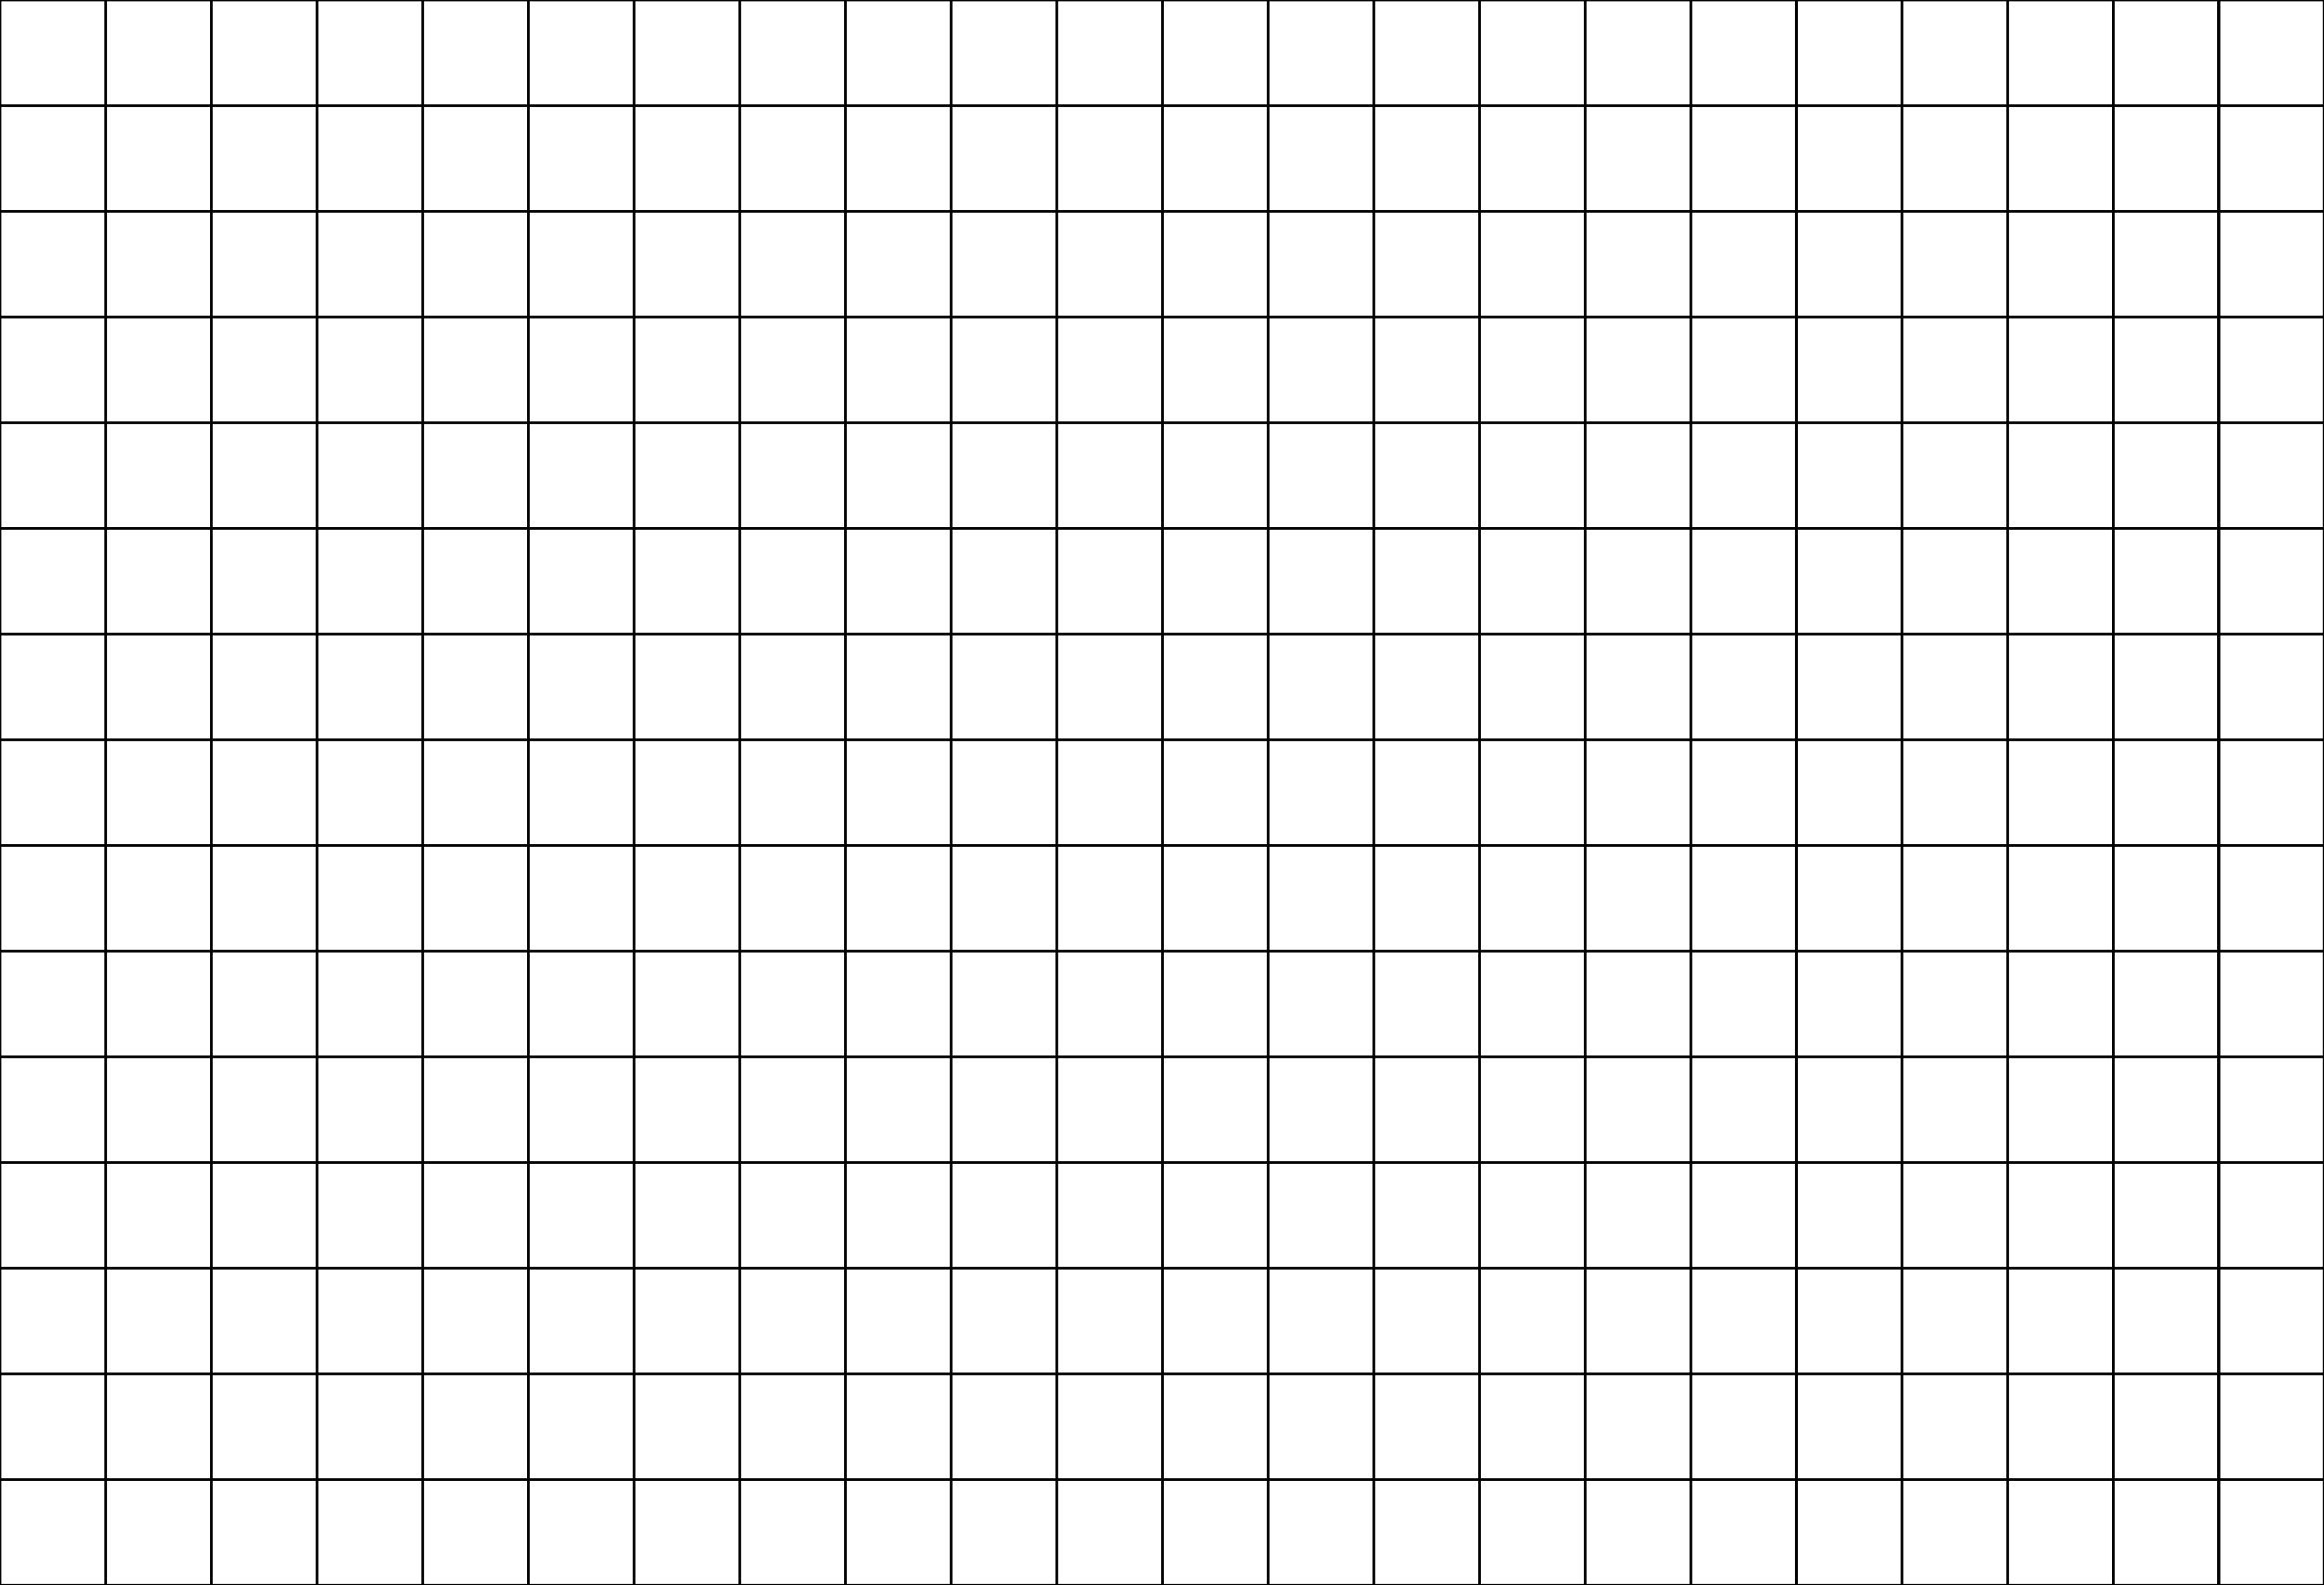 <svg width="1101" height="751" viewBox="0 0 1101 751" fill="none" xmlns="http://www.w3.org/2000/svg">
<g clip-path="url(#clip0_1784_2)">
<path d="M50.067 0H0V50.067M50.067 0V50.067M50.067 0H100.133M50.067 50.067H0M50.067 50.067H100.133M50.067 50.067V100.133M0 50.067V100.133M100.133 0V50.067M100.133 0H150.199M100.133 50.067H150.199M100.133 50.067V100.133M150.199 0V50.067M150.199 0H200.266M150.199 50.067H200.266M150.199 50.067V100.133M200.266 0V50.067M200.266 0H250.332M200.266 50.067H250.332M200.266 50.067V100.133M250.332 0V50.067M250.332 0H300.399M250.332 50.067H300.399M250.332 50.067V100.133M300.399 0V50.067M300.399 0H350.465M300.399 50.067H350.465M300.399 50.067V100.133M350.465 0V50.067M350.465 0H400.531V50.067M350.465 50.067H400.531M350.465 50.067V100.133M400.531 50.067V100.133M450.602 50.067V0H400.535V50.067M450.602 50.067H400.535M450.602 50.067V100.133M400.535 50.067V100.133M500.664 50.067V0H450.598V50.067M500.664 50.067H450.598M500.664 50.067V100.133M450.598 50.067V100.133M550.735 50.067V0H500.668V50.067M550.735 50.067H500.668M550.735 50.067V100.133M500.668 50.067V100.133M600.797 50.067V0H550.73V50.067M600.797 50.067H550.73M600.797 50.067V100.133M550.73 50.067V100.133M650.867 50.067V0H600.801V50.067M650.867 50.067H600.801M650.867 50.067V100.133M600.801 50.067V100.133M700.93 50.067V0H650.863V50.067M700.93 50.067H650.863M700.93 50.067V100.133M650.863 50.067V100.133M751 0H700.934V50.067M751 0V50.067M751 0H801.067V50.067M751 50.067H700.934M751 50.067V100.133M751 50.067H801.067M700.934 50.067V100.133M50.067 100.133H0M50.067 100.133H100.133M50.067 100.133V150.199M0 100.133V150.199M100.133 100.133H150.199M100.133 100.133V150.199M150.199 100.133H200.266M150.199 100.133V150.199M200.266 100.133H250.332M200.266 100.133V150.199M250.332 100.133H300.399M250.332 100.133V150.199M300.399 100.133H350.465M300.399 100.133V150.199M350.465 100.133H400.531M350.465 100.133V150.199M400.531 100.133V150.199M450.602 100.133H400.535M450.602 100.133V150.199M400.535 100.133V150.199M500.664 100.133H450.598M500.664 100.133V150.199M450.598 100.133V150.199M550.735 100.133H500.668M550.735 100.133V150.199M500.668 100.133V150.199M600.797 100.133H550.73M600.797 100.133V150.199M550.73 100.133V150.199M650.867 100.133H600.801M650.867 100.133V150.199M600.801 100.133V150.199M700.93 100.133H650.863M700.93 100.133V150.199M650.863 100.133V150.199M751 100.133H700.934M751 100.133V150.199M751 100.133H801.067M700.934 100.133V150.199M50.067 150.199H0M50.067 150.199H100.133M50.067 150.199V200.266M0 150.199V200.266H50.067M100.133 150.199H150.199M100.133 150.199V200.266M150.199 150.199H200.266M150.199 150.199V200.266M200.266 150.199H250.332M200.266 150.199V200.266M250.332 150.199H300.399M250.332 150.199V200.266M300.399 150.199H350.465M300.399 150.199V200.266M350.465 150.199H400.531M350.465 150.199V200.266M400.531 150.199V200.266H350.465M450.602 150.199H400.535M450.602 150.199V200.266H400.535V150.199M500.664 150.199H450.598M500.664 150.199V200.266H450.598V150.199M550.735 150.199H500.668M550.735 150.199V200.266H500.668V150.199M600.797 150.199H550.73M600.797 150.199V200.266H550.73V150.199M650.867 150.199H600.801M650.867 150.199V200.266H600.801V150.199M700.93 150.199H650.863M700.93 150.199V200.266H650.863V150.199M751 150.199H700.934M751 150.199V200.266M751 150.199H801.067M700.934 150.199V200.266H751M50.067 200.266H100.133M100.133 200.266H150.199M150.199 200.266H200.266M200.266 200.266H250.332M250.332 200.266H300.399M300.399 200.266H350.465M751 200.266H801.067V150.199M50.067 200.268H0V250.334M50.067 200.268V250.334M50.067 200.268H100.133M50.067 250.334H0M50.067 250.334H100.133M50.067 250.334V300.401M0 250.334V300.401M100.133 200.268V250.334M100.133 200.268H150.199M100.133 250.334H150.199M100.133 250.334V300.401M150.199 200.268V250.334M150.199 200.268H200.266M150.199 250.334H200.266M150.199 250.334V300.401M200.266 200.268V250.334M200.266 200.268H250.332M200.266 250.334H250.332M200.266 250.334V300.401M250.332 200.268V250.334M250.332 200.268H300.399M250.332 250.334H300.399M250.332 250.334V300.401M300.399 200.268V250.334M300.399 200.268H350.465M300.399 250.334H350.465M300.399 250.334V300.401M350.465 200.268V250.334M350.465 200.268H400.531V250.334M350.465 250.334H400.531M350.465 250.334V300.401M400.531 250.334V300.401M450.602 250.334V200.268H400.535V250.334M450.602 250.334H400.535M450.602 250.334V300.401M400.535 250.334V300.401M500.664 250.334V200.268H450.598V250.334M500.664 250.334H450.598M500.664 250.334V300.401M450.598 250.334V300.401M550.735 250.334V200.268H500.668V250.334M550.735 250.334H500.668M550.735 250.334V300.401M500.668 250.334V300.401M600.797 250.334V200.268H550.73V250.334M600.797 250.334H550.73M600.797 250.334V300.401M550.73 250.334V300.401M650.867 250.334V200.268H600.801V250.334M650.867 250.334H600.801M650.867 250.334V300.401M600.801 250.334V300.401M700.93 250.334V200.268H650.863V250.334M700.93 250.334H650.863M700.93 250.334V300.401M650.863 250.334V300.401M751 200.268H700.934V250.334M751 200.268V250.334M751 200.268H801.067V250.334M751 250.334H700.934M751 250.334V300.401M751 250.334H801.067M700.934 250.334V300.401M50.067 300.401H0M50.067 300.401H100.133M50.067 300.401V350.467M0 300.401V350.467M100.133 300.401H150.199M100.133 300.401V350.467M150.199 300.401H200.266M150.199 300.401V350.467M200.266 300.401H250.332M200.266 300.401V350.467M250.332 300.401H300.399M250.332 300.401V350.467M300.399 300.401H350.465M300.399 300.401V350.467M350.465 300.401H400.531M350.465 300.401V350.467M400.531 300.401V350.467M450.602 300.401H400.535M450.602 300.401V350.467M400.535 300.401V350.467M500.664 300.401H450.598M500.664 300.401V350.467M450.598 300.401V350.467M550.735 300.401H500.668M550.735 300.401V350.467M500.668 300.401V350.467M600.797 300.401H550.73M600.797 300.401V350.467M550.73 300.401V350.467M650.867 300.401H600.801M650.867 300.401V350.467M600.801 300.401V350.467M700.93 300.401H650.863M700.93 300.401V350.467M650.863 300.401V350.467M751 300.401H700.934M751 300.401V350.467M751 300.401H801.067M700.934 300.401V350.467M50.067 350.467H0M50.067 350.467H100.133M50.067 350.467V400.533M0 350.467V400.533M100.133 350.467H150.199M100.133 350.467V400.533M150.199 350.467H200.266M150.199 350.467V400.533M200.266 350.467H250.332M200.266 350.467V400.533M250.332 350.467H300.399M250.332 350.467V400.533M300.399 350.467H350.465M300.399 350.467V400.533M350.465 350.467H400.531M350.465 350.467V400.533M400.531 350.467V400.533M450.602 350.467H400.535M450.602 350.467V400.533M400.535 350.467V400.533M500.664 350.467H450.598M500.664 350.467V400.533M450.598 350.467V400.533M550.735 350.467H500.668M550.735 350.467V400.533M500.668 350.467V400.533M600.797 350.467H550.73M600.797 350.467V400.533M550.73 350.467V400.533M650.867 350.467H600.801M650.867 350.467V400.533M600.801 350.467V400.533M700.93 350.467H650.863M700.93 350.467V400.533M650.863 350.467V400.533M751 350.467H700.934M751 350.467V400.533M751 350.467H801.067M700.934 350.467V400.533M50.067 400.533H0M50.067 400.533H100.133M50.067 400.533V450.6M0 400.533V450.6M100.133 400.533H150.199M100.133 400.533V450.6M150.199 400.533H200.266M150.199 400.533V450.6M200.266 400.533H250.332M200.266 400.533V450.6M250.332 400.533H300.399M250.332 400.533V450.6M300.399 400.533H350.465M300.399 400.533V450.6M350.465 400.533H400.531M350.465 400.533V450.6M400.531 400.533V450.6M450.602 400.533H400.535M450.602 400.533V450.6M400.535 400.533V450.6M500.664 400.533H450.598M500.664 400.533V450.6M450.598 400.533V450.6M550.735 400.533H500.668M550.735 400.533V450.6M500.668 400.533V450.6M600.797 400.533H550.73M600.797 400.533V450.6M550.73 400.533V450.6M650.867 400.533H600.801M650.867 400.533V450.6M600.801 400.533V450.6M700.93 400.533H650.863M700.93 400.533V450.6M650.863 400.533V450.6M751 400.533H700.934M751 400.533V450.6M751 400.533H801.067M700.934 400.533V450.6M50.067 450.6H0M50.067 450.6H100.133M50.067 450.6V500.666M0 450.6V500.666M100.133 450.6H150.199M100.133 450.6V500.666M150.199 450.6H200.266M150.199 450.6V500.666M200.266 450.6H250.332M200.266 450.6V500.666M250.332 450.6H300.399M250.332 450.6V500.666M300.399 450.6H350.465M300.399 450.6V500.666M350.465 450.6H400.531M350.465 450.6V500.666M400.531 450.6V500.666M450.602 450.6H400.535M450.602 450.6V500.666M400.535 450.6V500.666M500.664 450.6H450.598M500.664 450.6V500.666M450.598 450.6V500.666M550.735 450.6H500.668M550.735 450.6V500.666M500.668 450.6V500.666M600.797 450.6H550.73M600.797 450.6V500.666M550.73 450.6V500.666M650.867 450.6H600.801M650.867 450.6V500.666M600.801 450.6V500.666M700.93 450.6H650.863M700.93 450.6V500.666M650.863 450.6V500.666M751 450.6H700.934M751 450.6V500.666M751 450.6H801.067M700.934 450.6V500.666M50.067 500.666H0M50.067 500.666H100.133M50.067 500.666V550.733M0 500.666V550.733H50.067M100.133 500.666H150.199M100.133 500.666V550.733M150.199 500.666H200.266M150.199 500.666V550.733M200.266 500.666H250.332M200.266 500.666V550.733M250.332 500.666H300.399M250.332 500.666V550.733M300.399 500.666H350.465M300.399 500.666V550.733M350.465 500.666H400.531M350.465 500.666V550.733M400.531 500.666V550.733H350.465M450.602 500.666H400.535M450.602 500.666V550.733H400.535V500.666M500.664 500.666H450.598M500.664 500.666V550.733H450.598V500.666M550.735 500.666H500.668M550.735 500.666V550.733H500.668V500.666M600.797 500.666H550.73M600.797 500.666V550.733H550.73V500.666M650.867 500.666H600.801M650.867 500.666V550.733H600.801V500.666M700.93 500.666H650.863M700.93 500.666V550.733H650.863V500.666M751 500.666H700.934M751 500.666V550.733M751 500.666H801.067M700.934 500.666V550.733H751M50.067 550.733H100.133M100.133 550.733H150.199M150.199 550.733H200.266M200.266 550.733H250.332M250.332 550.733H300.399M300.399 550.733H350.465M751 550.733H801.067V500.666M50.067 550.734H0V600.801M50.067 550.734V600.801M50.067 550.734H100.133M50.067 600.801H0M50.067 600.801H100.133M50.067 600.801V650.867M0 600.801V650.867M100.133 550.734V600.801M100.133 550.734H150.199M100.133 600.801H150.199M100.133 600.801V650.867M150.199 550.734V600.801M150.199 550.734H200.266M150.199 600.801H200.266M150.199 600.801V650.867M200.266 550.734V600.801M200.266 550.734H250.332M200.266 600.801H250.332M200.266 600.801V650.867M250.332 550.734V600.801M250.332 550.734H300.399M250.332 600.801H300.399M250.332 600.801V650.867M300.399 550.734V600.801M300.399 550.734H350.465M300.399 600.801H350.465M300.399 600.801V650.867M350.465 550.734V600.801M350.465 550.734H400.531V600.801M350.465 600.801H400.531M350.465 600.801V650.867M400.531 600.801V650.867M450.602 600.801V550.734H400.535V600.801M450.602 600.801H400.535M450.602 600.801V650.867M400.535 600.801V650.867M500.664 600.801V550.734H450.598V600.801M500.664 600.801H450.598M500.664 600.801V650.867M450.598 600.801V650.867M550.735 600.801V550.734H500.668V600.801M550.735 600.801H500.668M550.735 600.801V650.867M500.668 600.801V650.867M600.797 600.801V550.734H550.73V600.801M600.797 600.801H550.73M600.797 600.801V650.867M550.73 600.801V650.867M650.867 600.801V550.734H600.801V600.801M650.867 600.801H600.801M650.867 600.801V650.867M600.801 600.801V650.867M700.93 600.801V550.734H650.863V600.801M700.93 600.801H650.863M700.93 600.801V650.867M650.863 600.801V650.867M751 550.734H700.934V600.801M751 550.734V600.801M751 550.734H801.067V600.801M751 600.801H700.934M751 600.801V650.867M751 600.801H801.067M700.934 600.801V650.867M50.067 650.867H0M50.067 650.867H100.133M50.067 650.867V700.934M0 650.867V700.934M100.133 650.867H150.199M100.133 650.867V700.934M150.199 650.867H200.266M150.199 650.867V700.934M200.266 650.867H250.332M200.266 650.867V700.934M250.332 650.867H300.399M250.332 650.867V700.934M300.399 650.867H350.465M300.399 650.867V700.934M350.465 650.867H400.531M350.465 650.867V700.934M400.531 650.867V700.934M450.602 650.867H400.535M450.602 650.867V700.934M400.535 650.867V700.934M500.664 650.867H450.598M500.664 650.867V700.934M450.598 650.867V700.934M550.735 650.867H500.668M550.735 650.867V700.934M500.668 650.867V700.934M600.797 650.867H550.73M600.797 650.867V700.934M550.73 650.867V700.934M650.867 650.867H600.801M650.867 650.867V700.934M600.801 650.867V700.934M700.93 650.867H650.863M700.93 650.867V700.934M650.863 650.867V700.934M751 650.867H700.934M751 650.867V700.934M751 650.867H801.067M700.934 650.867V700.934M50.067 700.934H0M50.067 700.934H100.133M50.067 700.934V751M0 700.934V751H50.067M100.133 700.934H150.199M100.133 700.934V751M150.199 700.934H200.266M150.199 700.934V751M200.266 700.934H250.332M200.266 700.934V751M250.332 700.934H300.399M250.332 700.934V751M300.399 700.934H350.465M300.399 700.934V751M350.465 700.934H400.531M350.465 700.934V751M400.531 700.934V751H350.465M450.602 700.934H400.535M450.602 700.934V751H400.535V700.934M500.664 700.934H450.598M500.664 700.934V751H450.598V700.934M550.735 700.934H500.668M550.735 700.934V751H500.668V700.934M600.797 700.934H550.73M600.797 700.934V751H550.73V700.934M650.867 700.934H600.801M650.867 700.934V751H600.801V700.934M700.93 700.934H650.863M700.93 700.934V751H650.863V700.934M751 700.934H700.934M751 700.934V751M751 700.934H801.067M700.934 700.934V751H751M50.067 751H100.133M100.133 751H150.199M150.199 751H200.266M200.266 751H250.332M250.332 751H300.399M300.399 751H350.465M751 751H801.067V700.934M801.067 50.067V100.133M851.137 50.067V0H801.07V50.067M851.137 50.067H801.07M851.137 50.067V100.133M801.07 50.067V100.133M801.067 100.133V150.199M851.137 100.133H801.07M851.137 100.133V150.199M801.07 100.133V150.199M851.137 150.199H801.07M851.137 150.199V200.266H801.07V150.199M801.067 250.334V300.401M851.137 250.334V200.268H801.07V250.334M851.137 250.334H801.07M851.137 250.334V300.401M801.07 250.334V300.401M801.067 300.401V350.467M851.137 300.401H801.07M851.137 300.401V350.467M801.07 300.401V350.467M801.067 350.467V400.533M851.137 350.467H801.07M851.137 350.467V400.533M801.07 350.467V400.533M801.067 400.533V450.6M851.137 400.533H801.07M851.137 400.533V450.6M801.07 400.533V450.6M801.067 450.6V500.666M851.137 450.6H801.07M851.137 450.6V500.666M801.07 450.6V500.666M851.137 500.666H801.07M851.137 500.666V550.733H801.07V500.666M801.067 600.801V650.867M851.137 600.801V550.734H801.07V600.801M851.137 600.801H801.07M851.137 600.801V650.867M801.07 600.801V650.867M801.067 650.867V700.934M851.137 650.867H801.07M851.137 650.867V700.934M801.07 650.867V700.934M851.137 700.934H801.07M851.137 700.934V751H801.07V700.934M901.067 50.067V0H851V50.067M901.067 50.067H851M901.067 50.067V100.133M851 50.067V100.133M951.137 0H901.07V50.067M951.137 0V50.067M951.137 0H1001.2V50.067M951.137 50.067H901.07M951.137 50.067V100.133M951.137 50.067H1001.2M901.07 50.067V100.133M901.067 100.133H851M901.067 100.133V150.199M851 100.133V150.199M951.137 100.133H901.07M951.137 100.133V150.199M951.137 100.133H1001.2M901.07 100.133V150.199M901.067 150.199H851M901.067 150.199V200.266H851V150.199M951.137 150.199H901.07M951.137 150.199V200.266M951.137 150.199H1001.2M901.07 150.199V200.266H951.137M951.137 200.266H1001.2V150.199M901.067 250.334V200.268H851V250.334M901.067 250.334H851M901.067 250.334V300.401M851 250.334V300.401M951.137 200.268H901.07V250.334M951.137 200.268V250.334M951.137 200.268H1001.2V250.334M951.137 250.334H901.07M951.137 250.334V300.401M951.137 250.334H1001.2M901.07 250.334V300.401M901.067 300.401H851M901.067 300.401V350.467M851 300.401V350.467M951.137 300.401H901.07M951.137 300.401V350.467M951.137 300.401H1001.2M901.07 300.401V350.467M901.067 350.467H851M901.067 350.467V400.533M851 350.467V400.533M951.137 350.467H901.07M951.137 350.467V400.533M951.137 350.467H1001.2M901.07 350.467V400.533M901.067 400.533H851M901.067 400.533V450.6M851 400.533V450.6M951.137 400.533H901.07M951.137 400.533V450.6M951.137 400.533H1001.2M901.07 400.533V450.6M901.067 450.6H851M901.067 450.6V500.666M851 450.6V500.666M951.137 450.6H901.07M951.137 450.6V500.666M951.137 450.6H1001.2M901.07 450.6V500.666M901.067 500.666H851M901.067 500.666V550.733H851V500.666M951.137 500.666H901.07M951.137 500.666V550.733M951.137 500.666H1001.2M901.07 500.666V550.733H951.137M951.137 550.733H1001.2V500.666M901.067 600.801V550.734H851V600.801M901.067 600.801H851M901.067 600.801V650.867M851 600.801V650.867M951.137 550.734H901.07V600.801M951.137 550.734V600.801M951.137 550.734H1001.2V600.801M951.137 600.801H901.07M951.137 600.801V650.867M951.137 600.801H1001.2M901.07 600.801V650.867M901.067 650.867H851M901.067 650.867V700.934M851 650.867V700.934M951.137 650.867H901.07M951.137 650.867V700.934M951.137 650.867H1001.2M901.07 650.867V700.934M901.067 700.934H851M901.067 700.934V751H851V700.934M951.137 700.934H901.07M951.137 700.934V751M951.137 700.934H1001.2M901.07 700.934V751H951.137M951.137 751H1001.2V700.934M1001.2 50.067V100.133M1051.27 50.067V0H1001.21V50.067M1051.27 50.067H1001.21M1051.27 50.067V100.133M1001.21 50.067V100.133M1001.2 100.133V150.199M1051.27 100.133H1001.21M1051.27 100.133V150.199M1001.21 100.133V150.199M1051.27 150.199H1001.21M1051.27 150.199V200.266H1001.21V150.199M1001.2 250.334V300.401M1051.27 250.334V200.268H1001.21V250.334M1051.27 250.334H1001.21M1051.27 250.334V300.401M1001.21 250.334V300.401M1001.2 300.401V350.467M1051.27 300.401H1001.21M1051.27 300.401V350.467M1001.21 300.401V350.467M1001.2 350.467V400.533M1051.27 350.467H1001.21M1051.27 350.467V400.533M1001.21 350.467V400.533M1001.2 400.533V450.6M1051.27 400.533H1001.21M1051.27 400.533V450.6M1001.21 400.533V450.6M1001.2 450.6V500.666M1051.27 450.6H1001.21M1051.27 450.6V500.666M1001.21 450.6V500.666M1051.27 500.666H1001.21M1051.27 500.666V550.733H1001.21V500.666M1001.2 600.801V650.867M1051.27 600.801V550.734H1001.21V600.801M1051.27 600.801H1001.21M1051.27 600.801V650.867M1001.21 600.801V650.867M1001.2 650.867V700.934M1051.27 650.867H1001.21M1051.27 650.867V700.934M1001.21 650.867V700.934M1051.27 700.934H1001.21M1051.27 700.934V751H1001.21V700.934M1101.07 50.067V0H1051V50.067M1101.07 50.067H1051M1101.07 50.067V100.133M1051 50.067V100.133M1101.07 100.133H1051M1101.07 100.133V150.199M1051 100.133V150.199M1101.07 150.199H1051M1101.07 150.199V200.266H1051V150.199M1101.07 250.334V200.268H1051V250.334M1101.07 250.334H1051M1101.07 250.334V300.401M1051 250.334V300.401M1101.07 300.401H1051M1101.07 300.401V350.467M1051 300.401V350.467M1101.07 350.467H1051M1101.07 350.467V400.533M1051 350.467V400.533M1101.07 400.533H1051M1101.07 400.533V450.6M1051 400.533V450.6M1101.07 450.6H1051M1101.07 450.6V500.666M1051 450.6V500.666M1101.07 500.666H1051M1101.07 500.666V550.733H1051V500.666M1101.07 600.801V550.734H1051V600.801M1101.07 600.801H1051M1101.07 600.801V650.867M1051 600.801V650.867M1101.07 650.867H1051M1101.07 650.867V700.934M1051 650.867V700.934M1101.07 700.934H1051M1101.07 700.934V751H1051V700.934" stroke="black" stroke-width="1.25"/>
</g>
<defs>
<clipPath id="clip0_1784_2">
<rect width="1101" height="751" fill="white"/>
</clipPath>
</defs>
</svg>
